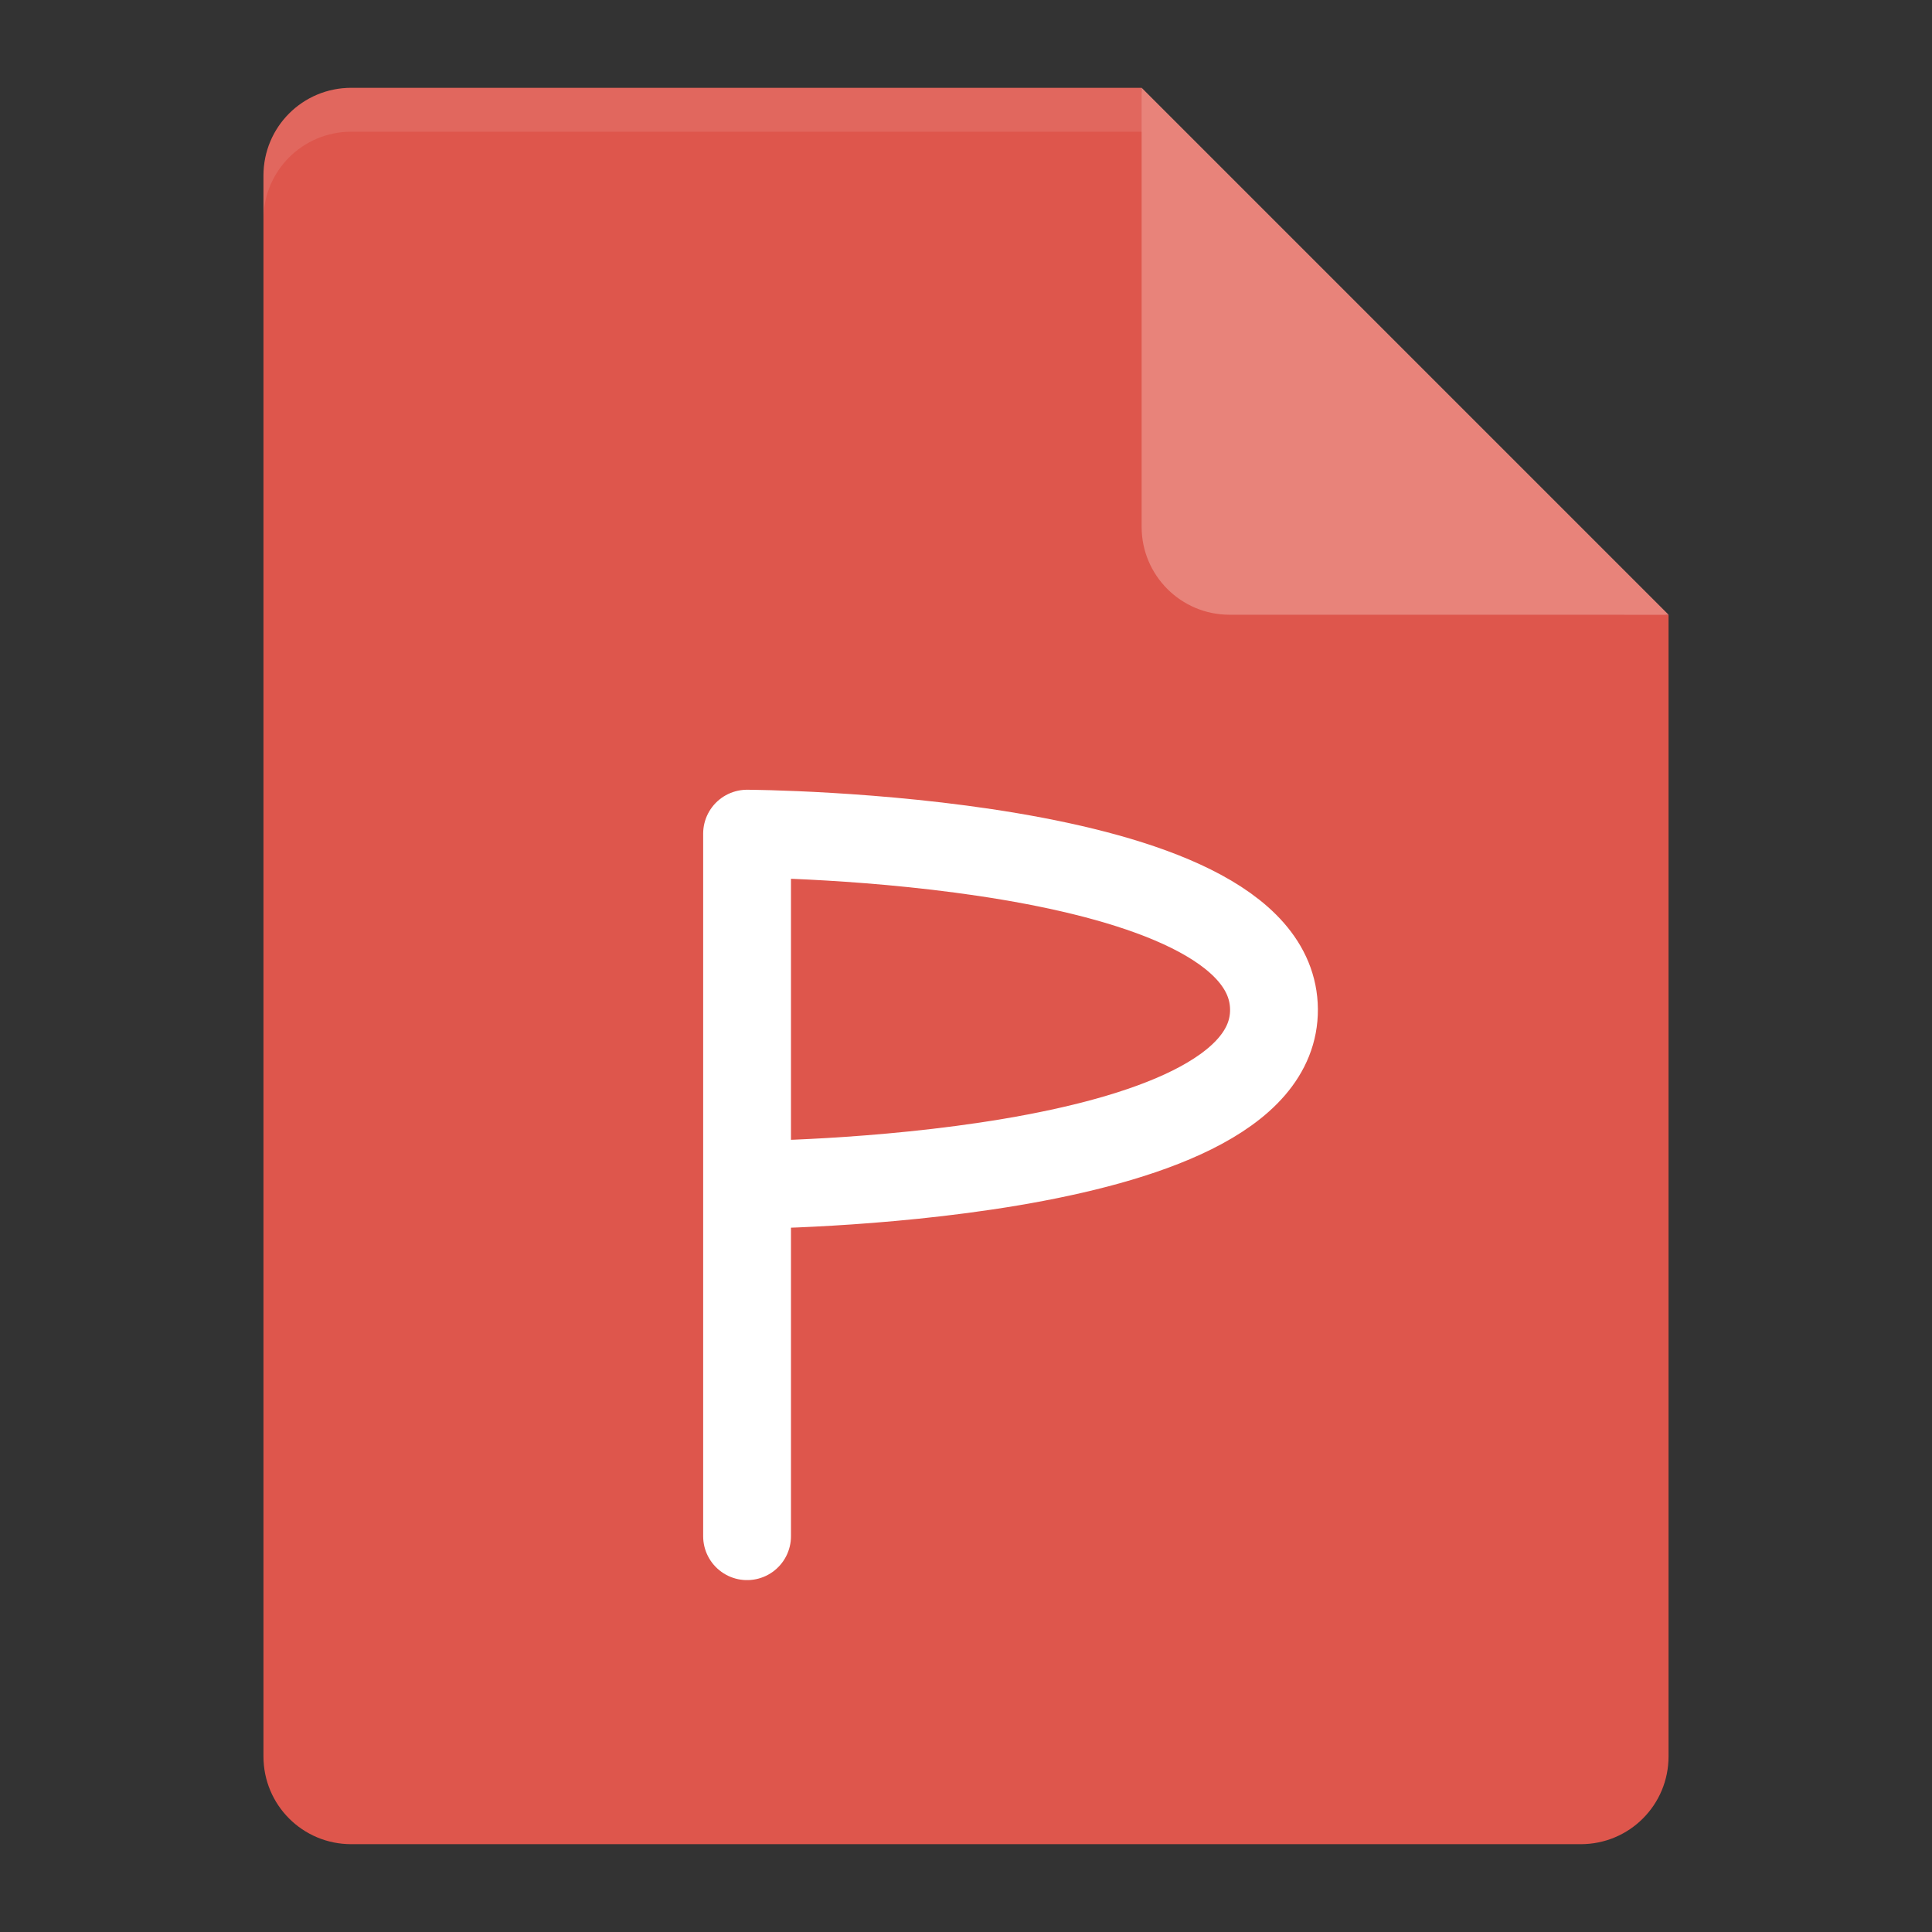 <?xml version="1.0" encoding="UTF-8" standalone="no"?>
<svg id="svg2817" xmlns:rdf="http://www.w3.org/1999/02/22-rdf-syntax-ns#" xmlns="http://www.w3.org/2000/svg" height="22" width="22" version="1.0" xmlns:cc="http://creativecommons.org/ns#" xmlns:dc="http://purl.org/dc/elements/1.1/">
    <rect width="100%" height="100%" fill="#333333" stroke="none"/>
    <g id="g4345" transform="translate(-1,-1)">
        <path id="path13881" d="m5 2c-0.554 0-1 0.446-1 1v18c0 0.554 0.446 1 1 1h14c0.554 0 1-0.446 1-1v-13l-5.5-0.5-0.5-5.5z" fill="#de564c"/>
        <path id="path13883" opacity=".1" d="m5 2c-0.554 0-1 0.446-1 1v0.5c0-0.554 0.446-1 1-1h9l5.5 5.5h0.5l-6-6z" fill="#fff"/>
        <path id="path13887" d="m14 2v5c0 0.552 0.448 1 1 1h5l-6-6z" fill="#e8837a"/>
        <path id="path4417" stroke-linejoin="round" d="m9.507 18.493v-8s5.985 0.027 6 2c0.015 1.973-6 2-6 2" stroke="#fff" stroke-linecap="round" fill="none"/>
    </g>
</svg>
